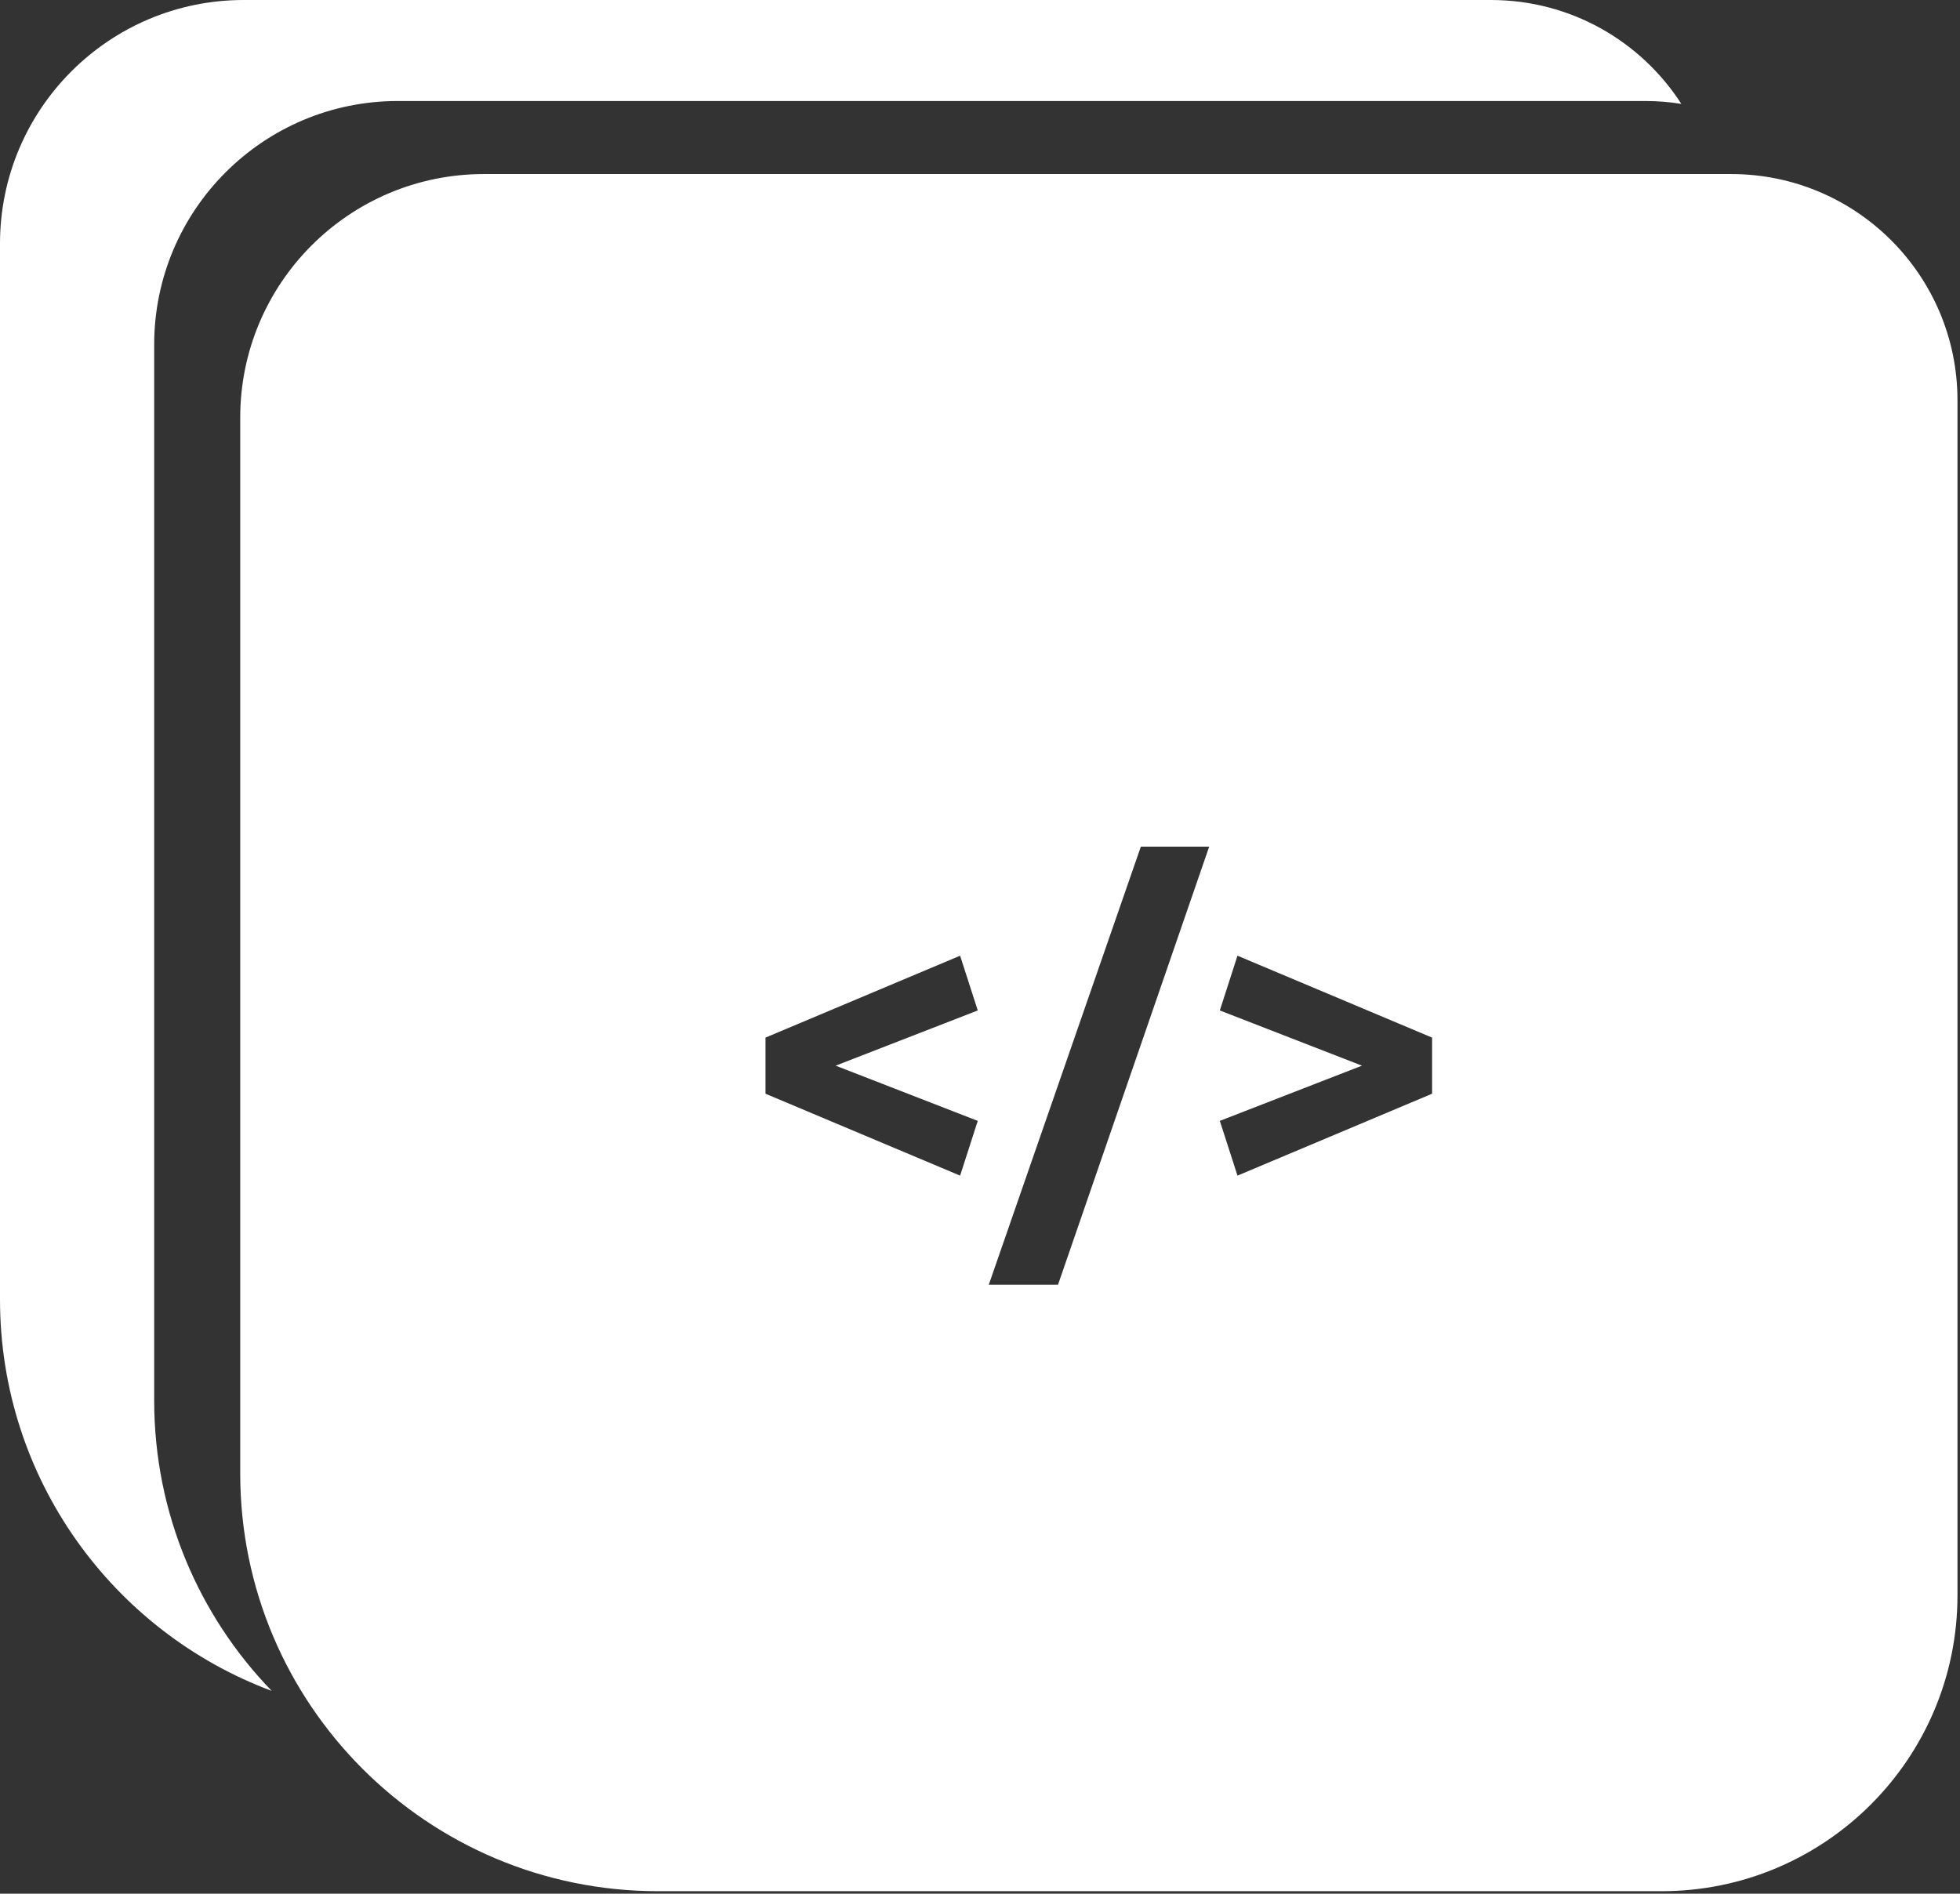 <svg width="563" height="544" viewBox="0 0 563 544" fill="none" xmlns="http://www.w3.org/2000/svg">
<rect x="0" y="0" width="563" height="544" fill="#333333" stroke="none"/>
<path fill-rule="evenodd" clip-rule="evenodd" d="M70 0C31.34 0 0 31.34 0 70V373.277C0 424.796 32.465 468.731 78.053 485.742C57.151 464.146 44.288 434.722 44.288 402.293V99.016C44.288 60.356 75.628 29.016 114.288 29.016H472.565C476.103 29.016 479.574 29.299 482.958 29.843C471.391 11.889 451.222 0 428.277 0H70Z" fill="white"/>
<path fill-rule="evenodd" clip-rule="evenodd" d="M139 50C100.34 50 69 81.34 69 120V423.277C69 489.551 122.726 543.277 189 543.277H477.277C524.221 543.277 562.277 505.221 562.277 458.277V115C562.277 79.102 533.176 50 497.277 50H139ZM275.786 274.54L219.886 298.07V314.19L275.786 337.72L280.856 321.99L240.036 306.13L280.856 290.27L275.786 274.54ZM284.023 369.05H303.913L347.333 243.21H327.703L284.023 369.05ZM355.461 337.72L411.361 314.19V298.07L355.461 274.54L350.391 290.27L391.211 306.13L350.391 321.99L355.461 337.72Z" fill="white"/>
</svg>
